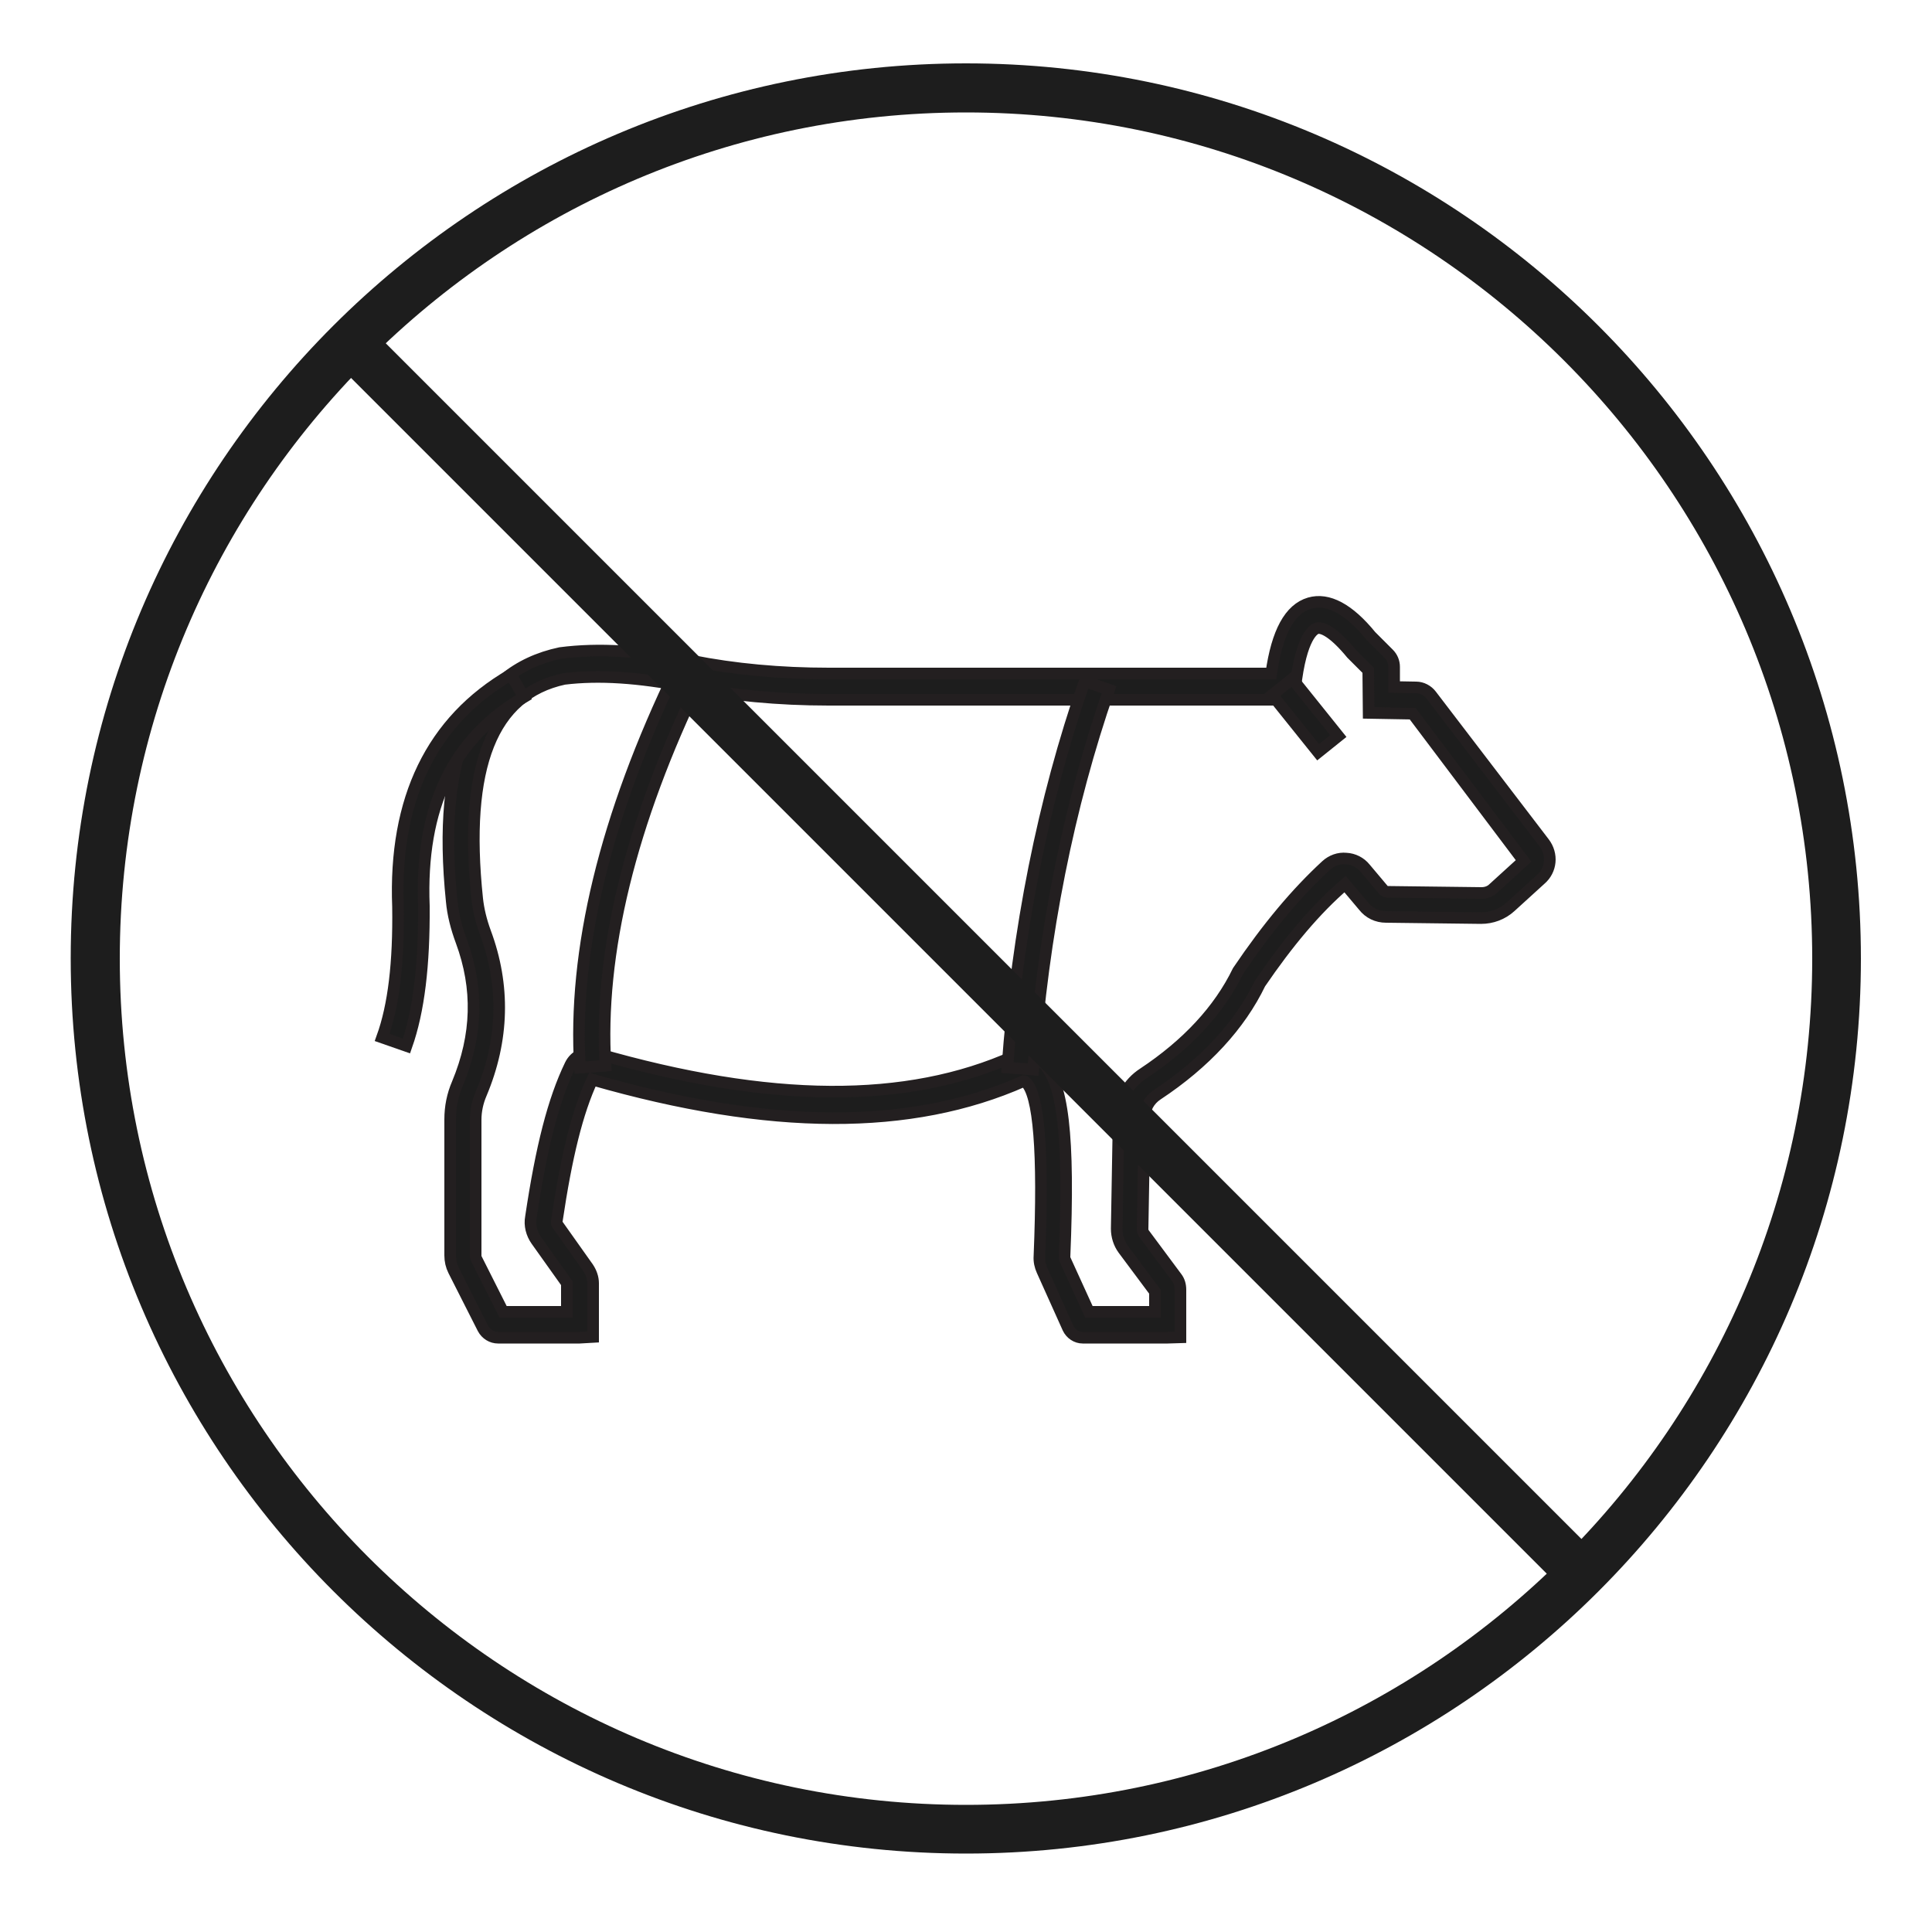 <?xml version="1.0" encoding="utf-8"?>
<!-- Generator: Adobe Illustrator 19.0.0, SVG Export Plug-In . SVG Version: 6.00 Build 0)  -->
<svg version="1.1" id="Layer_1" xmlns="http://www.w3.org/2000/svg" xmlns:xlink="http://www.w3.org/1999/xlink" x="0px" y="0px"
	 viewBox="0 0 500 500" style="enable-background:new 0 0 500 500;" xml:space="preserve">
<style type="text/css">
	.st0{display:none;}
	.st1{display:inline;}
	.st2{fill:#1D1D1D;}
	.st3{display:inline;fill:#1D1D1D;}
	.st4{fill:#1D1D1D;stroke:#231F20;stroke-width:3;stroke-miterlimit:10;}
</style>
<g id="XMLID_1_" class="st0">
	<g class="st1">
		<path id="XMLID_5_" class="st2" d="M108.8,304.9c-49.8,0-90.4-39.5-90.4-87.9S59,129,108.8,129c9.1,0,18.2,1.3,26.8,3.9
			c2.6,0.8,4,3.5,3.2,6c-0.8,2.6-3.5,4-6,3.2c-7.8-2.3-15.9-3.5-24-3.5c-44.5,0-80.7,35.1-80.7,78.3c0,43.2,36.2,78.3,80.7,78.3
			c19.6,0,38.6-6.9,53.3-19.5c2-1.7,5.1-1.5,6.8,0.5c1.7,2,1.5,5.1-0.5,6.8C151.9,297.1,130.7,304.9,108.8,304.9z"/>
	</g>
	<g class="st1">
		<path id="XMLID_4_" class="st2" d="M110.4,195.7c-0.4,0-0.7,0-1.1-0.1c-2.6-0.6-4.2-3.2-3.6-5.8c15.5-68.2,78.9-117.8,150.8-117.8
			c49,0,94.1,21.9,123.6,60.1c1.6,2.1,1.2,5.1-0.9,6.8c-2.1,1.6-5.1,1.2-6.8-0.9c-27.6-35.8-69.9-56.3-115.9-56.3
			c-67.5,0-126.9,46.4-141.4,110.2C114.6,194.2,112.6,195.7,110.4,195.7z"/>
	</g>
	<g class="st1">
		<path id="XMLID_3_" class="st2" d="M391.2,304.3c-2.7,0-4.8-2.2-4.8-4.8c0-2.7,2.2-4.8,4.8-4.8c44.3,0,80.4-35,80.4-78
			s-36.1-78-80.4-78c-31.9,0-60.9,18.3-73.7,46.7c-1.1,2.4-4,3.5-6.4,2.4c-2.4-1.1-3.5-4-2.4-6.4c14.4-31.8,46.7-52.4,82.5-52.4
			c49.6,0,90,39.3,90,87.6C481.2,265,440.8,304.3,391.2,304.3z"/>
	</g>
	<g class="st1">
		<path id="XMLID_2_" class="st2" d="M379,429.1H107.7c-8.8,0-16-7-16-15.7V300.1c0-2.7,2.2-4.8,4.8-4.8c2.7,0,4.8,2.2,4.8,4.8
			v113.4c0,3.3,2.8,6,6.3,6H379c3.5,0,6.3-2.7,6.3-6v-162c0-2.7,2.2-4.8,4.8-4.8s4.8,2.2,4.8,4.8v162
			C394.9,422.1,387.8,429.1,379,429.1z"/>
	</g>
</g>
<g id="XMLID_6_" class="st0">
	<g id="XMLID_16_" class="st1">
		<path id="XMLID_9_" class="st2" d="M92.4,490.8l-9-5.4l1.3-5.4l37.8-141.2L327.1,18.7c6.1-9.5,18.8-12.4,28.4-6.3l53.1,33.9
			c8.8,5.6,11.3,17.3,5.7,26.1L207.4,395.6L92.4,490.8z M134.5,345.3l-31.7,119.1l95-78.6L402.8,65.1c1.6-2.4,0.8-5.7-1.6-7.3
			l-53.1-33.9c-3.2-2.1-7.5-1.1-9.5,2.1L134.5,345.3z"/>
	</g>
	<g id="XMLID_14_" class="st1">
		<polygon id="XMLID_8_" class="st2" points="191.9,407.6 117.1,359.8 124.4,348.3 199.3,396.1 		"/>
	</g>
	<g id="XMLID_12_" class="st1">
		<polygon id="XMLID_7_" class="st2" points="393.7,92.1 318.8,44.3 326.1,32.8 401,80.6 		"/>
	</g>
</g>
<g id="XMLID_13_" class="st0">
	<g class="st1">
		<path id="XMLID_21_" class="st2" d="M250.3,481.7c-105.3,0-191-85.7-191-191s85.7-191,191-191c105.3,0,191,85.7,191,191
			S355.6,481.7,250.3,481.7z M250.3,112c-98.5,0-178.7,80.1-178.7,178.7c0,98.5,80.2,178.7,178.7,178.7
			c98.5,0,178.7-80.1,178.7-178.7C428.9,192.2,348.8,112,250.3,112z"/>
	</g>
	<g class="st1">
		<path id="XMLID_18_" class="st2" d="M279.2,84.5h-62.4c-17.7,0-32-14.4-32-32c0-17.7,14.4-32.1,32-32.1h62.4
			c17.7,0,32,14.4,32,32.1C311.3,70.1,296.9,84.5,279.2,84.5z M216.8,32.8c-10.9,0-19.7,8.8-19.7,19.7c0,10.9,8.8,19.7,19.7,19.7
			h62.4c10.9,0,19.7-8.8,19.7-19.7c0-10.9-8.8-19.7-19.7-19.7H216.8z"/>
	</g>
	<g class="st1">
		<path id="XMLID_17_" class="st2" d="M389.9,131.4c-1.3,0-2.6-0.4-3.7-1.2l-40-29.6c-2.8-2-3.3-5.9-1.3-8.6s5.9-3.3,8.6-1.3
			l40,29.6c2.8,2,3.3,5.9,1.3,8.6C393.6,130.5,391.8,131.4,389.9,131.4z"/>
	</g>
	<g class="st1">
		<path id="XMLID_15_" class="st2" d="M110.7,128.4c-1.9,0-3.8-0.9-5-2.5c-2-2.7-1.4-6.6,1.3-8.6L147,87.6c2.7-2,6.6-1.4,8.6,1.3
			c2,2.7,1.4,6.6-1.3,8.6l-40.1,29.6C113.2,128,111.9,128.4,110.7,128.4z"/>
	</g>
</g>
<g id="XMLID_24_" class="st0">
	<g class="st1">
		<path id="XMLID_34_" class="st2" d="M341.8,482.7c-14.6,0-43.1-51.8-122.8-209.7c-4.3-8.5-7.4-16.5-9.5-24.4
			c-10.3-38.9,3.6-64.4,41.4-75.9c2.4-0.7,4.8-1.5,7.2-2.3c36.2-12.1,61.9-0.5,76.3,34.2v0c4,9.7,6.6,20.6,7.5,32.3
			c13.8,166.7,15.4,232.6,5.6,243.3c-1.7,1.8-3.5,2.4-4.9,2.5C342.3,482.7,342.1,482.7,341.8,482.7z M283.9,174.7
			c-6.9,0-14.5,1.4-22.9,4.2c-2.5,0.8-4.9,1.6-7.4,2.4c-33.1,10.1-44.3,30.7-35.2,64.9c1.9,7.3,4.8,14.7,8.8,22.7
			c42.1,83.6,99.6,197.6,114.2,204.6c9.9-15.8-3.3-175.3-8.4-235.8c-0.9-10.8-3.2-20.8-6.9-29.6v0
			C316.7,185.6,303.1,174.7,283.9,174.7z"/>
	</g>
	<g class="st1">
		<path id="XMLID_31_" class="st2" d="M264,174c-0.4-15.2,1.9-28.2,4-37.8c0.4-2.1,0.5-4.4,0.1-7.2c-0.2-1.6-0.3-3.2-0.3-4.9
			c0.1-6.8,3.1-13.4,8.1-18.1c4.5-4.3,10-6.5,16.4-6.6c0.9-5.8,4.1-10.7,9.4-14.3c5.7-3.9,10.4-5,15.9-4.8c0.4-5.3,2.5-9.6,6.3-13.1
			c3.1-2.8,7.2-4.5,12.1-5.1c9.7-1.1,15.2,2.7,18.2,6.5c13.5-5.1,21.7,1.1,26.2,7.3c1.4,1.9,1.7,4.2,1.1,6.4
			c-0.7,2.2-2.4,4.1-4.6,4.9c-26.5,9.9-43.6,17.7-50.6,23.2c-27.2,16.2-42.5,36.8-47.1,63l-6.1-1.1c0,0.4,0,0.8,0,1.2L264,174z
			 M292.9,108.4c-4.2,0-7.8,1.4-10.8,4.2c-3.2,3.1-5.2,7.3-5.2,11.7c0,1.2,0.1,2.3,0.2,3.5c0.5,3.8,0.5,7.2-0.2,10.3
			c-1.2,5.7-2.5,12.6-3.2,20.4c7.4-22.6,23.1-40.8,47.5-55.3c7.2-5.7,23.9-13.5,50.5-23.5c-3.9-4.2-8.7-4.9-15.3-2
			c-3.2,1.4-6.9,0.3-8.8-2.6c-1.3-2-3.7-4.6-10.6-3.8c-2,0.2-4.9,0.9-7,2.8c-2.7,2.4-3.7,5.6-3.2,10.1l0.2,2.1l-3.2,3.5l-2.6-0.1
			c-6.9-0.7-9.9-0.1-14.4,3c-4.1,2.8-6,6.4-5.7,11.2l0.1,2.1l-3.3,3l-2.3-0.4C294.6,108.5,293.7,108.4,292.9,108.4z"/>
	</g>
	<g class="st1">
		<path id="XMLID_28_" class="st2" d="M234.7,189.1c-15.6-15.2-35.5-21.5-60.8-19.2c-7.9-0.3-23,2.7-45.4,8.9
			c-2.1,0.6-4.4,0.1-6.1-1.2c-1.7-1.3-2.7-3.3-2.7-5.5c0-9.1,5-15.5,14-18.1c0.3-4.2,2.4-9.3,9.4-13.2c3.6-2,7.4-2.9,11-2.5
			c3,0.3,7,1.6,10.5,5.4c3.6-2.6,7.3-4,12.8-4.2c5.3-0.2,9.8,1.5,13.3,4.8c4.3-2.8,9.1-3.9,14.2-3.3c5.8,0.8,11.2,3.9,14.7,8.5
			c0.8,1.1,1.6,2.3,2.2,3.5c1,1.9,2.1,3.4,3.4,4.5c6.1,5.5,14,13.2,21,23.5l-7.5,5.1c-0.2-0.2-0.3-0.5-0.5-0.7L234.7,189.1z
			 M184,160.3c16.1,0,30.3,3.7,42.6,11.1c-2.6-2.7-5.1-5-7.5-7.2c-2-1.8-3.8-4.1-5.3-7c-0.4-0.8-0.9-1.6-1.5-2.3
			c-2-2.7-5.2-4.5-8.6-5c-3.8-0.5-7.1,0.7-10.5,3.8l-1.5,1.4l-4.2-0.4l-1.3-1.7c-2.1-3.3-4.6-4.5-8.7-4.5c-4.3,0.1-6.4,1.1-10.6,4.8
			l-1.6,1.4l-4.6-0.6l-1.3-2.1c-2.2-3.9-4.7-4.6-6.4-4.8c-2.1-0.2-4.2,0.7-5.6,1.4c-4.5,2.5-4.9,5-4.8,6.9c0.2,3.2-2,6.1-5.2,6.8
			c-5.8,1.3-7.8,4-8.5,6.9c22.1-6,36.7-8.7,44.7-8.4C177.1,160.5,180.6,160.3,184,160.3z"/>
	</g>
	<g class="st1">
		<path id="XMLID_25_" class="st2" d="M246.5,180c-6.4-22.1-18.5-40.8-36.9-57.1c-2.6-2.3-4.5-4.9-5.5-7.6c-1-2.7-2.4-8.5,2.5-13.4
			c-6.9-5.5-9.9-9.8-9.6-14c0.1-1.3,0.5-3.3,2.4-5.2c-8.6-8.7-4.1-16.5-1.7-19.6c-4.8-11.9-5.6-22.8-2.2-30.6
			c2.4-5.5,7-9.5,13.2-11.6c7.4-1.4,13.7,0,18.8,3.7c9.3,6.8,12.3,19.3,13.2,26.1c3.9,0.8,7.1,3.2,8.7,6.6c1.4,2.9,1.7,6.5,0.8,10.6
			c2.2,0.5,3.6,1.6,4.5,2.7c2.8,3.4,2.8,8.7-0.2,17.4c4.9,1.1,8.2,4.5,9.3,9.9c0.6,2.9,0.4,6-0.6,9.4c-6.7,23.7-6.9,46-0.5,68
			l-7.7,2.2c0,0,0,0,0,0.1L246.5,180z M206.1,88.7c0.5,1,2.6,3.9,10.4,9.3l2.1,1.5l-0.3,5.5l-2.5,1.4c-4.6,2.2-3.9,4-3.3,5.7
			c0.5,1.4,1.6,2.8,3.1,4.1c16.6,14.8,28.4,31.3,35.9,50.4c-4-20.1-2.9-40.4,3.2-61.8c0.6-1.9,0.7-3.7,0.4-5.1
			c-0.3-1.7-0.7-3.6-5.8-3l-2.6,0.3l-3.5-4.3l1-2.8c3.6-8.6,3.8-12,3.7-13.2c-0.2,0-0.6,0.1-1.1,0.1c-2,0.4-4.1-0.3-5.4-1.8
			c-1.3-1.6-1.7-3.7-0.9-5.6c1.4-3.6,1.8-6.5,1-8.1c-0.2-0.4-0.8-1.6-3.7-2.5c-3.1-0.9-5.4-3.6-5.9-6.9c-1.3-9.2-4.8-16.5-9.6-20
			c-3.2-2.3-6.9-3-11.3-2.3c-3.2,1.1-5.7,3.3-7.1,6.5c-2.4,5.4-1.5,13.9,2.4,22.7c1.4,3.2,0.9,7-1.4,9.9c-1.4,1.7-3.4,4.3,2.6,9.2
			c1.7,1.4,2.6,3.5,2.4,5.7c-0.2,2.2-1.5,4.1-3.5,5.2C206.2,88.6,206.2,88.7,206.1,88.7z"/>
	</g>
</g>
<g id="XMLID_37_" class="st0">
	<g class="st1">
		<path id="XMLID_39_" class="st2" d="M223.6,393.1l-0.3-12.7c52.2-1.1,92.7-18.6,120.1-52.2c45.8-56,56.9-157.8,32.2-294.6
			C237.8,69.8,145.5,133.6,122.4,209c-15.4,50.2,0.5,103.9,45.8,155.3l-9.5,8.4c-48.4-54.9-65.2-112.8-48.4-167.5
			c24.8-81.1,118.4-146.6,263.6-184.4c3-0.8,6.3-0.3,9,1.4c2.7,1.7,4.5,4.4,5.1,7.5c25.7,141.2,13.7,247.2-34.6,306.3
			C323.4,372.8,279.7,392,223.6,393.1z"/>
	</g>
	<g class="st1">
		<path id="XMLID_38_" class="st2" d="M191.8,481.1c-15.7-128.4,13.9-233.2,90.4-320.4l9.6,8.4c-74,84.3-102.6,185.9-87.3,310.5
			L191.8,481.1z"/>
	</g>
</g>
<g id="XMLID_40_" class="st0">
	<g class="st1">
		<path id="XMLID_64_" class="st2" d="M250,479.1c-125.9,0-228.3-102.4-228.3-228.3C21.8,125,124.2,22.6,250,22.6
			S478.3,125,478.3,250.9C478.3,376.7,375.9,479.1,250,479.1z M250,35.1c-119,0-215.8,96.8-215.8,215.8S131.1,466.6,250,466.6
			c119,0,215.8-96.8,215.8-215.8S369,35.1,250,35.1z"/>
	</g>
	<g class="st1">
		<path id="XMLID_61_" class="st2" d="M244.6,223.2l0.8-7.1c3.9-34.6,27.7-58.1,68.8-67.9l9.8-2.3l-2.3,9.8
			c-10.1,43.7-33.7,66.3-69.9,67.3L244.6,223.2z M306.7,163.3c-26.6,8.7-42.5,24.3-47.6,46.6C282.3,206.6,297.9,191.3,306.7,163.3z"
			/>
	</g>
	<g class="st1">
		<rect id="XMLID_60_" x="243.8" y="142.6" class="st2" width="12.5" height="329.2"/>
	</g>
	<g class="st1">
		<path id="XMLID_57_" class="st2" d="M250.8,165.4l-5.5-7.5c-27.5-37.2-27.5-74.8,0-112l4.6-6.3l5.1,5.9
			c26.9,31.1,27.1,68.7,0.6,111.9L250.8,165.4z M250.6,60.2c-17.6,27.6-17.9,54.7-0.8,82.3C267,110.7,267.2,83.6,250.6,60.2z"/>
	</g>
	<g class="st1">
		<path id="XMLID_54_" class="st2" d="M255.5,223.2l-7.2-0.2c-36.2-1-59.8-23.6-69.9-67.3l-2.3-9.8l9.8,2.3
			c41.1,9.8,64.9,33.2,68.8,67.9L255.5,223.2z M193.4,163.3c8.8,28,24.5,43.4,47.6,46.6C235.9,187.6,219.9,171.9,193.4,163.3z"/>
	</g>
	<g class="st1">
		<path id="XMLID_51_" class="st2" d="M246.6,313.6l0.8-7.1c4.6-41.3,33-69.2,82.1-80.9l9.8-2.3l-2.3,9.8
			c-12.1,52.2-40.1,79.2-83.3,80.4L246.6,313.6z M322.1,240.5c-34.7,10.7-55.3,30.8-61.2,59.9C291.1,296.9,311.2,277.2,322.1,240.5z
			"/>
	</g>
	<g class="st1">
		<path id="XMLID_48_" class="st2" d="M256.7,313.6l-7.2-0.2c-43.1-1.2-71.1-28.2-83.3-80.4l-2.3-9.8l9.8,2.3
			c49.1,11.7,77.5,39.6,82.1,80.9L256.7,313.6z M181.2,240.5c10.9,36.7,31,56.4,61.2,59.9C236.4,271.3,215.9,251.2,181.2,240.5z"/>
	</g>
	<g class="st1">
		<path id="XMLID_45_" class="st2" d="M244.8,404.2l0.8-7.1c5.1-45.6,36.6-76.6,90.9-89.5l9.8-2.3l-2.3,9.8
			c-13.4,57.7-44.4,87.6-92,89L244.8,404.2z M329.2,322.4c-40.1,12-63.6,35-70.1,68.6C294,387.3,317,364.8,329.2,322.4z"/>
	</g>
	<g class="st1">
		<path id="XMLID_42_" class="st2" d="M254.6,404.2l-7.2-0.2c-47.7-1.3-78.6-31.2-92-89l-2.3-9.8l9.8,2.3
			c54.3,12.9,85.8,43.9,90.9,89.5L254.6,404.2z M170.2,322.4c12.2,42.4,35.3,64.9,70.1,68.6C233.8,357.4,210.3,334.4,170.2,322.4z"
			/>
	</g>
	<g class="st1">
		
			<rect id="XMLID_41_" x="28.7" y="244.6" transform="matrix(0.707 0.707 -0.707 0.707 250.63 -103.333)" class="st2" width="442.7" height="12.5"/>
	</g>
</g>
<g id="XMLID_67_" class="st0">
	<g class="st1">
		<path id="XMLID_81_" class="st2" d="M250.7,479.7C122.9,479.7,19,375.8,19,248.1S122.9,16.4,250.7,16.4
			c127.7,0,231.6,103.9,231.6,231.7S378.4,479.7,250.7,479.7z M250.7,29.1c-120.7,0-219,98.2-219,219c0,120.7,98.2,219,219,219
			s219-98.2,219-219C469.6,127.3,371.4,29.1,250.7,29.1z"/>
	</g>
	<g class="st1">
		
			<rect id="XMLID_80_" x="26.1" y="241.7" transform="matrix(0.707 0.707 -0.707 0.707 248.831 -104.604)" class="st2" width="449.2" height="12.7"/>
	</g>
	<g class="st1">
		<path id="XMLID_77_" class="st2" d="M319.4,372.3l-75-46.8v-78l73-38.1l73,38.1v89.8L319.4,372.3z M257,318.5l63.1,39.4l57.5-28.4
			v-74.2l-60.3-31.5L257,255.2V318.5z"/>
	</g>
	<g class="st1">
		<polygon id="XMLID_76_" class="st2" points="326.1,365.1 313.4,365.1 313.4,289.4 247.9,257.1 253.5,245.7 319.6,278.4 381,245.8 
			386.9,257 326.1,289.3 		"/>
	</g>
	<g class="st1">
		<path id="XMLID_73_" class="st2" d="M252.7,254.1l-75-46.8v-78l73-38.1l73,38.1V219L252.7,254.1z M190.4,200.2l63.1,39.4
			l57.6-28.4V137l-60.3-31.5L190.4,137V200.2z"/>
	</g>
	<g class="st1">
		<polygon id="XMLID_72_" class="st2" points="259.4,246.8 246.7,246.8 246.7,171.2 181.2,138.8 186.8,127.4 253,160.1 314.3,127.5 
			320.3,138.7 259.4,171 		"/>
	</g>
	<g class="st1">
		<path id="XMLID_69_" class="st2" d="M186.1,364.3l-75-46.8v-78l73-38.1l73,38.1v89.8L186.1,364.3z M123.7,310.4l63,39.4l57.6-28.4
			v-74.2L184,215.7l-60.3,31.5V310.4z"/>
	</g>
	<g class="st1">
		<polygon id="XMLID_68_" class="st2" points="192.8,357.1 180.1,357.1 180.1,281.4 114.6,249 120.2,237.7 186.3,270.3 247.7,237.7 
			253.7,249 192.8,281.3 		"/>
	</g>
</g>
<g id="XMLID_84_" class="st0">
	<g class="st1">
		<path id="XMLID_88_" class="st2" d="M447.7,406H52.8c-19.4,0-35.2-15.8-35.2-35.2V124.3c0-19.4,15.8-35.2,35.2-35.2h394.9
			c19.4,0,35.2,15.8,35.2,35.2v246.5C482.9,390.2,467.1,406,447.7,406z M52.8,101.6c-12.5,0-22.7,10.2-22.7,22.7v246.5
			c0,12.5,10.2,22.7,22.7,22.7h394.9c12.5,0,22.7-10.2,22.7-22.7V124.3c0-12.5-10.2-22.7-22.7-22.7H52.8z"/>
	</g>
	<g class="st1">
		<polygon id="XMLID_87_" class="st2" points="250.2,331.5 22.6,103 31.5,94.2 250.2,313.9 469,94.2 477.8,103 		"/>
	</g>
	<g class="st1">
		
			<rect id="XMLID_86_" x="294" y="315.9" transform="matrix(0.707 0.707 -0.707 0.707 344.712 -187.814)" class="st2" width="210.2" height="12.5"/>
	</g>
	<g class="st1">
		
			<rect id="XMLID_85_" x="95.1" y="217.1" transform="matrix(0.707 0.707 -0.707 0.707 257.507 22.677)" class="st2" width="12.5" height="210.2"/>
	</g>
</g>
<g id="XMLID_91_" class="st0">
	<g class="st1">
		<path id="XMLID_97_" class="st2" d="M250.8,479.6c-32.8,0-65.7-2.6-98.5-7.8c-22.8-4.7-38.2-15.2-46.1-31.3
			c-5-10.2-6.2-22.5-3.4-34.6l60.8-265.1l176.8-0.1l58.2,265.8c2.7,12.2,1.3,24.5-3.8,34.6c-8.1,16.1-23.6,26.4-46.1,30.8
			C316.3,477,283.6,479.6,250.8,479.6z M176.9,157.5L119,409.6c-1.9,8.4-1.2,16.8,2.1,23.5c5.6,11.4,16.8,18.7,34.1,22.3
			c63.4,10,127.6,10,190.5,0c17.1-3.3,28.3-10.5,34.1-21.9c3.4-6.7,4.2-15,2.4-23.5L327,157.4L176.9,157.5z"/>
	</g>
	<g class="st1">
		<path id="XMLID_94_" class="st2" d="M136,109.5l0-8.3c0-23.3,12.3-45,34.6-61.1c21.5-15.5,49.9-24.1,80-24.1
			c63.2,0,114.6,38.2,114.6,85.2v8.4L136,109.5z M250.6,32.6c-26.6,0-51.6,7.5-70.2,20.9c-15,10.9-24.4,24.6-26.9,39.2l194.4,0
			C341.9,58.9,300.5,32.6,250.6,32.6z"/>
	</g>
	<g class="st1">
		
			<rect id="XMLID_93_" x="130" y="116.8" transform="matrix(0.475 0.88 -0.88 0.475 192.731 -72.697)" class="st2" width="54.5" height="16.7"/>
	</g>
	<g class="st1">
		
			<rect id="XMLID_92_" x="336.9" y="98.4" transform="matrix(0.9 0.436 -0.436 0.9 88.973 -137.93)" class="st2" width="16.7" height="53.2"/>
	</g>
</g>
<g id="XMLID_100_" class="st0">
	<path id="XMLID_101_" class="st3" d="M250.5,453.8L53.1,256.4c-23.8-23.8-36.7-55.7-35.6-87.6c0.1-2.2,0.2-4.5,0.4-6.7
		C23.4,99.4,74.9,48.3,137.6,43.4c43.6-3.5,86,15.1,113,48.8C276.2,60,314.8,41.7,356.7,43c68.2,2,123.9,56.8,126.9,124.9
		c0.1,2.2,0.1,4.4,0.1,6.6c-0.2,29.4-12.9,58.9-34.9,80.9L250.5,453.8z M148.1,57.3c-3.1,0-6.2,0.1-9.3,0.4
		C82.9,62.1,37.1,107.5,32.3,163.3c-0.2,2-0.3,4-0.4,6c-1,27.9,10.4,55.9,31.4,76.9l187.2,187.2l188.2-188.2
		c19.4-19.3,30.5-45.2,30.7-70.8c0-2,0-3.9-0.1-5.9c-2.7-60.6-52.3-109.4-113-111.1c-39.8-1-77.2,17.9-99.7,50.9l-5.9,8.7l-5.9-8.7
		C222.9,76.3,186.5,57.3,148.1,57.3z"/>
</g>
<g id="XMLID_109_" class="st0">
	<g class="st1">
		<path id="XMLID_108_" class="st2" d="M437.7,481.4c-4.9,0-8.9-4-8.9-8.9c0-98.4-80-178.4-178.4-178.4s-178.4,80-178.4,178.4
			c0,4.9-4,8.9-8.9,8.9s-8.9-4-8.9-8.9c0-108.2,88-196.3,196.3-196.3c108.2,0,196.2,88,196.2,196.3
			C446.6,477.4,442.6,481.4,437.7,481.4z"/>
	</g>
	<g id="XMLID_104_" class="st1">
		<path id="XMLID_105_" class="st2" d="M255.7,263.4c-68.7,0-124.5-55.9-124.5-124.5S187,14.4,255.7,14.4
			c68.7,0,124.5,55.9,124.5,124.5S324.3,263.4,255.7,263.4z M255.7,32.2C196.8,32.2,149,80,149,138.9s47.9,106.7,106.7,106.7
			c58.8,0,106.7-47.9,106.7-106.7S314.5,32.2,255.7,32.2z"/>
	</g>
</g>
<g id="XMLID_110_" class="st0">
	<g class="st1">
		<path id="XMLID_122_" class="st2" d="M24.8,377.4C24.7,377.4,24.7,377.4,24.8,377.4c-3.5,0-6.3-2.8-6.3-6.3
			c0.2-31.8,12.7-61.5,35.3-83.9c22.4-22.2,52.1-34.3,83.5-34.3c0.2,0,0.5,0,0.7,0c3.5,0,6.2,2.8,6.2,6.3c0,3.4-2.8,6.2-6.3,6.2
			c-0.1,0-0.4,0-0.7,0c-28.2,0-54.7,10.9-74.7,30.7c-20.2,20-31.4,46.6-31.6,75C31,374.6,28.2,377.4,24.8,377.4z"/>
	</g>
	<g class="st1">
		<path id="XMLID_121_" class="st2" d="M363.2,377.7c-3.5,0-6.3-2.8-6.3-6.3c0-58.6-47.7-106.4-106.4-106.4
			c-58.6,0-106.4,47.7-106.4,106.4c0,3.5-2.8,6.3-6.3,6.3c-3.5,0-6.3-2.8-6.3-6.3c0-65.5,53.3-118.9,118.9-118.9
			s118.9,53.3,118.9,118.9C369.5,374.9,366.7,377.7,363.2,377.7z"/>
	</g>
	<g class="st1">
		<path id="XMLID_120_" class="st2" d="M476.5,377.4c-3.4,0-6.2-2.8-6.3-6.2c-0.2-28.4-11.4-55.1-31.6-75
			c-20.2-20-47-31.2-75.4-30.7c0,0,0,0,0,0c-3.4,0-6.2-2.8-6.3-6.2c0-3.5,2.8-6.3,6.2-6.3c0.2,0,0.5,0,0.7,0
			c31.5,0,61.1,12.2,83.6,34.3c22.6,22.3,35.1,52.1,35.3,83.9C482.8,374.6,480,377.4,476.5,377.4
			C476.5,377.4,476.5,377.4,476.5,377.4z"/>
	</g>
	<g class="st1">
		<path id="XMLID_117_" class="st2" d="M250.6,223.1c-35.6,0-64.6-29-64.6-64.6s29-64.6,64.6-64.6c35.6,0,64.6,29,64.6,64.6
			S286.2,223.1,250.6,223.1z M250.6,106.4c-28.7,0-52,23.4-52,52.1s23.3,52.1,52,52.1s52.1-23.4,52.1-52.1S279.3,106.4,250.6,106.4z
			"/>
	</g>
	<g class="st1">
		<path id="XMLID_114_" class="st2" d="M407.4,242.5c-27.8,0-50.4-22.6-50.4-50.4s22.6-50.4,50.4-50.4c27.8,0,50.4,22.6,50.4,50.4
			S435.1,242.5,407.4,242.5z M407.4,154.3c-20.9,0-37.9,17-37.9,37.9s17,37.9,37.9,37.9c20.9,0,37.9-17,37.9-37.9
			S428.2,154.3,407.4,154.3z"/>
	</g>
	<g class="st1">
		<path id="XMLID_111_" class="st2" d="M93.9,242.5c-27.8,0-50.4-22.6-50.4-50.4s22.6-50.4,50.4-50.4c27.8,0,50.4,22.6,50.4,50.4
			S121.7,242.5,93.9,242.5z M93.9,154.3c-20.9,0-37.9,17-37.9,37.9S73,230,93.9,230c20.9,0,37.9-17,37.9-37.9
			S114.8,154.3,93.9,154.3z"/>
	</g>
</g>
<g id="XMLID_123_" class="st0">
	<g id="XMLID_143_" class="st1">
		<path id="XMLID_130_" class="st2" d="M363.5,486.5H135.9c-23.2,0-42.2-18.5-43.3-42.1L77.9,128.3H427l-15.9,312
			C409.8,466.2,388.9,486.5,363.5,486.5z M94.8,144.5l14,299.2c0.7,15,12.6,26.7,27.1,26.7h227.6c16.8,0,30.6-13.5,31.5-30.8
			l15-295.1H94.8z"/>
	</g>
	<g id="XMLID_139_" class="st1">
		<path id="XMLID_127_" class="st2" d="M417.6,144.5H85.3c-14.1,0-25.7-11.5-25.7-25.7c0-24.2,19.7-43.9,43.9-43.9H395
			c25.4,0,46,20.6,46,46C441,134,430.5,144.5,417.6,144.5z M103.5,91.1c-15.3,0-27.8,12.4-27.8,27.8c0,5.2,4.3,9.5,9.5,9.5h332.3
			c4,0,7.3-3.3,7.3-7.3c0-16.6-13.4-30-29.9-30H103.5z"/>
	</g>
	<g id="XMLID_137_" class="st1">
		<path id="XMLID_126_" class="st2" d="M202.9,433.9c-4.2,0-7.7-3.2-8-7.4l-19.4-240.9c-0.4-4.4,3-8.3,7.4-8.7
			c4.5-0.2,8.3,3,8.7,7.4l19.4,240.9c0.4,4.4-3,8.3-7.4,8.7C203.3,433.9,203.1,433.9,202.9,433.9z"/>
	</g>
	<g id="XMLID_135_" class="st1">
		<path id="XMLID_125_" class="st2" d="M307.5,433.9c-0.2,0-0.4,0-0.7,0c-4.5-0.4-7.8-4.3-7.4-8.7l19.4-240.9
			c0.4-4.4,4.3-7.7,8.7-7.4c4.5,0.4,7.8,4.3,7.4,8.7l-19.4,240.9C315.2,430.7,311.6,433.9,307.5,433.9z"/>
	</g>
	<g id="XMLID_133_" class="st1">
		<path id="XMLID_124_" class="st2" d="M329,68.9c-4.5,0-8.1-3.6-8.1-8.1V50.4c0-11.4-9.3-20.8-20.8-20.8h-99.7
			c-11.5,0-20.8,9.3-20.8,20.8v10.4c0,4.5-3.6,8.1-8.1,8.1c-4.5,0-8.1-3.6-8.1-8.1V50.4c0-20.3,16.6-36.9,36.9-36.9h99.7
			c20.4,0,36.9,16.6,36.9,36.9v10.4C337,65.3,333.4,68.9,329,68.9z"/>
	</g>
</g>
<g id="XMLID_134_" class="st0">
	<g id="XMLID_149_" class="st1">
		<path id="XMLID_141_" class="st2" d="M481.7,237.1H265.5V21h7.2c115.2,0,209,93.8,209,209V237.1z M279.9,222.8h187.3
			c-3.7-101.6-85.7-183.6-187.3-187.4V222.8z"/>
	</g>
	<g id="XMLID_145_" class="st1">
		<path id="XMLID_136_" class="st2" d="M227.7,479c-115.2,0-209-93.8-209-209c0-115.2,93.8-209,209-209h7.2v201.8h201.8v7.2
			C436.7,385.3,342.9,479,227.7,479z M220.5,75.5C116.5,79.3,33,165.1,33,270c0,107.3,87.3,194.7,194.6,194.7
			c104.9,0,190.7-83.5,194.5-187.5H220.5V75.5z"/>
	</g>
</g>
<g id="XMLID_146_" class="st0">
	<g id="XMLID_156_" class="st1">
		<path id="XMLID_150_" class="st2" d="M172.6,330.7c-83.9,0-152.1-68.3-152.1-152.1c0-83.9,68.3-152.1,152.1-152.1
			c83.9,0,152.1,68.2,152.1,152.1C324.7,262.5,256.4,330.7,172.6,330.7z M172.6,45.5c-73.4,0-133.1,59.7-133.1,133.1
			c0,73.4,59.7,133.1,133.1,133.1c73.4,0,133.1-59.7,133.1-133.1C305.6,105.2,245.9,45.5,172.6,45.5z"/>
	</g>
	<g id="XMLID_154_" class="st1">
		
			<rect id="XMLID_148_" x="240.1" y="360.6" transform="matrix(0.707 0.707 -0.707 0.707 372.111 -158.104)" class="st2" width="273.5" height="19.1"/>
	</g>
</g>
<g id="XMLID_147_">
	<g id="XMLID_172_">
		<path id="XMLID_160_" class="st4" d="M302.2,346.2h-22c-1.6,0-3.1-1-3.8-2.5l-6.7-14.9c-0.5-1.1-0.8-2.4-0.7-3.7
			c1.1-26.9-0.1-42-3.6-45.1c-0.2-0.1-0.3-0.2-0.5-0.2c-29.1,12.9-65.6,12.8-111.6-0.4c-3.9,8.4-6.7,19.8-9.2,36.6
			c-0.1,0.4,0,0.8,0.3,1.1l7.8,11c0.8,1.2,1.3,2.6,1.3,4v13.9l-3.5,0.2h-21.1c-1.6,0-3.1-0.9-3.9-2.4l-7.6-15
			c-0.6-1.2-0.9-2.5-0.9-3.9v-35.2c0-3.2,0.6-6.3,1.9-9.3c5.2-12.5,5.5-24.6,1-36.8c-1.3-3.5-2.2-7-2.5-10.4
			c-3.9-37.8,5.5-59.4,28.1-64.2c10-1.3,21-0.6,34,2c11,2.2,23,3.3,35.5,3.3H329c1.5-10.7,4.8-16.7,9.9-18.2
			c4.8-1.4,10.2,1.5,15.9,8.5l4.6,4.6c0.9,0.9,1.4,2.1,1.4,3.4v5.2l5.7,0.1c1.5,0,3,0.8,3.9,2l29.2,38.2c2.3,3,1.9,7.1-0.9,9.5
			l-7.8,7.1c-2.1,1.9-4.8,2.9-7.6,2.9c0,0-0.1,0-0.1,0l-24.5-0.3c-2.3,0-4.4-1-5.8-2.8l-4.8-5.7c-7.7,6.6-14.9,15.3-22,25.7
			c-5.2,10.8-14.2,20.6-26.6,28.8c-2.1,1.4-3.3,3.6-3.3,6l-0.5,28.8c0,0.4,0.1,0.8,0.4,1.2l8.4,11.3c0.7,0.9,1,2,1,3.2v12.3
			L302.2,346.2z M281.8,339.5h17.1v-5.2l-8.2-11c-1.1-1.5-1.7-3.4-1.7-5.3l0.5-28.8c0.1-4.6,2.5-8.9,6.4-11.4
			c11.3-7.5,19.6-16.4,24.5-26.5c7.7-11.4,15.1-20.2,22.8-27.3c1.4-1.3,3.3-2,5.2-1.8c1.9,0.1,3.7,1,4.9,2.5l4.8,5.7
			c0.2,0.2,0.5,0.4,0.8,0.4l24.5,0.3c1.2,0,2.3-0.4,3.1-1.2l7.8-7.1l-28.7-38.1l-11.4-0.2l-0.1-11l-4.3-4.3c-4.6-5.6-7.6-7-9-6.6
			c-0.7,0.2-4.1,1.9-5.6,15.5l-0.3,3H214.4c-13,0-25.4-1.2-36.8-3.4c-12.3-2.4-22.6-3.1-31.6-2c-18.6,4-26.1,22.6-22.5,56.9
			c0.3,2.8,1,5.7,2.1,8.7c5.1,13.7,4.8,27.8-1.1,41.8c-0.9,2.1-1.4,4.4-1.4,6.7V325c0,0.3,0.1,0.6,0.2,0.8l6.9,13.7h16.5v-7.4
			l-7.9-11.1c-1.2-1.7-1.8-3.9-1.4-6c2.7-18.1,5.8-30.3,10.2-39.4c1.2-2.5,4-3.7,6.7-3c45,13,80.4,13.2,108.2,0.7l0.8-0.2
			c2.3-0.4,4.5,0.2,6.3,1.7c5.5,4.8,7.2,18.9,5.9,50.4c0,0.3,0,0.5,0.1,0.7L281.8,339.5z"/>
	</g>
	<g id="XMLID_170_">
		
			<rect id="XMLID_159_" x="328.4" y="181.8" transform="matrix(0.626 0.78 -0.78 0.626 270.683 -194.291)" class="st4" width="19" height="6.7"/>
	</g>
	<g id="XMLID_168_">
		<path id="XMLID_158_" class="st4" d="M105.2,270.7l-6.3-2.2c3-8.3,4.3-19.4,4.1-33.8c-1.1-27.9,8.7-48.2,29.2-60.1l3.4,5.8
			c-18.4,10.7-26.9,28.4-25.9,54.1C109.8,249.8,108.4,261.6,105.2,270.7z"/>
	</g>
	<g id="XMLID_166_">
		<path id="XMLID_157_" class="st4" d="M150.1,276.3c-1.9-30.2,6.5-65,25.1-103.4l6,2.9c-18.1,37.3-26.3,71-24.5,100L150.1,276.3z"
			/>
	</g>
	<g id="XMLID_164_">
		<path id="XMLID_155_" class="st4" d="M267.4,276.8l-6.7-0.5c2.6-35.6,9.3-69.2,20-100l6.3,2.2
			C276.5,208.8,269.9,241.8,267.4,276.8z"/>
	</g>
</g>
<g id="XMLID_153_">
	<g id="XMLID_189_">
		<path id="XMLID_188_" class="st2" d="M250,479.7c-127.7,0-231.7-103.9-231.7-231.7S122.3,16.4,250,16.4
			c127.7,0,231.6,103.9,231.6,231.7S377.7,479.7,250,479.7z M250,29.1c-120.7,0-219,98.2-219,219c0,120.7,98.2,219,219,219
			s219-98.2,219-219C469,127.3,370.7,29.1,250,29.1z"/>
	</g>
	<g id="XMLID_187_">
		
			<rect id="XMLID_186_" x="25.4" y="241.7" transform="matrix(0.707 0.707 -0.707 0.707 248.632 -104.124)" class="st2" width="449.2" height="12.7"/>
	</g>
</g>
</svg>
